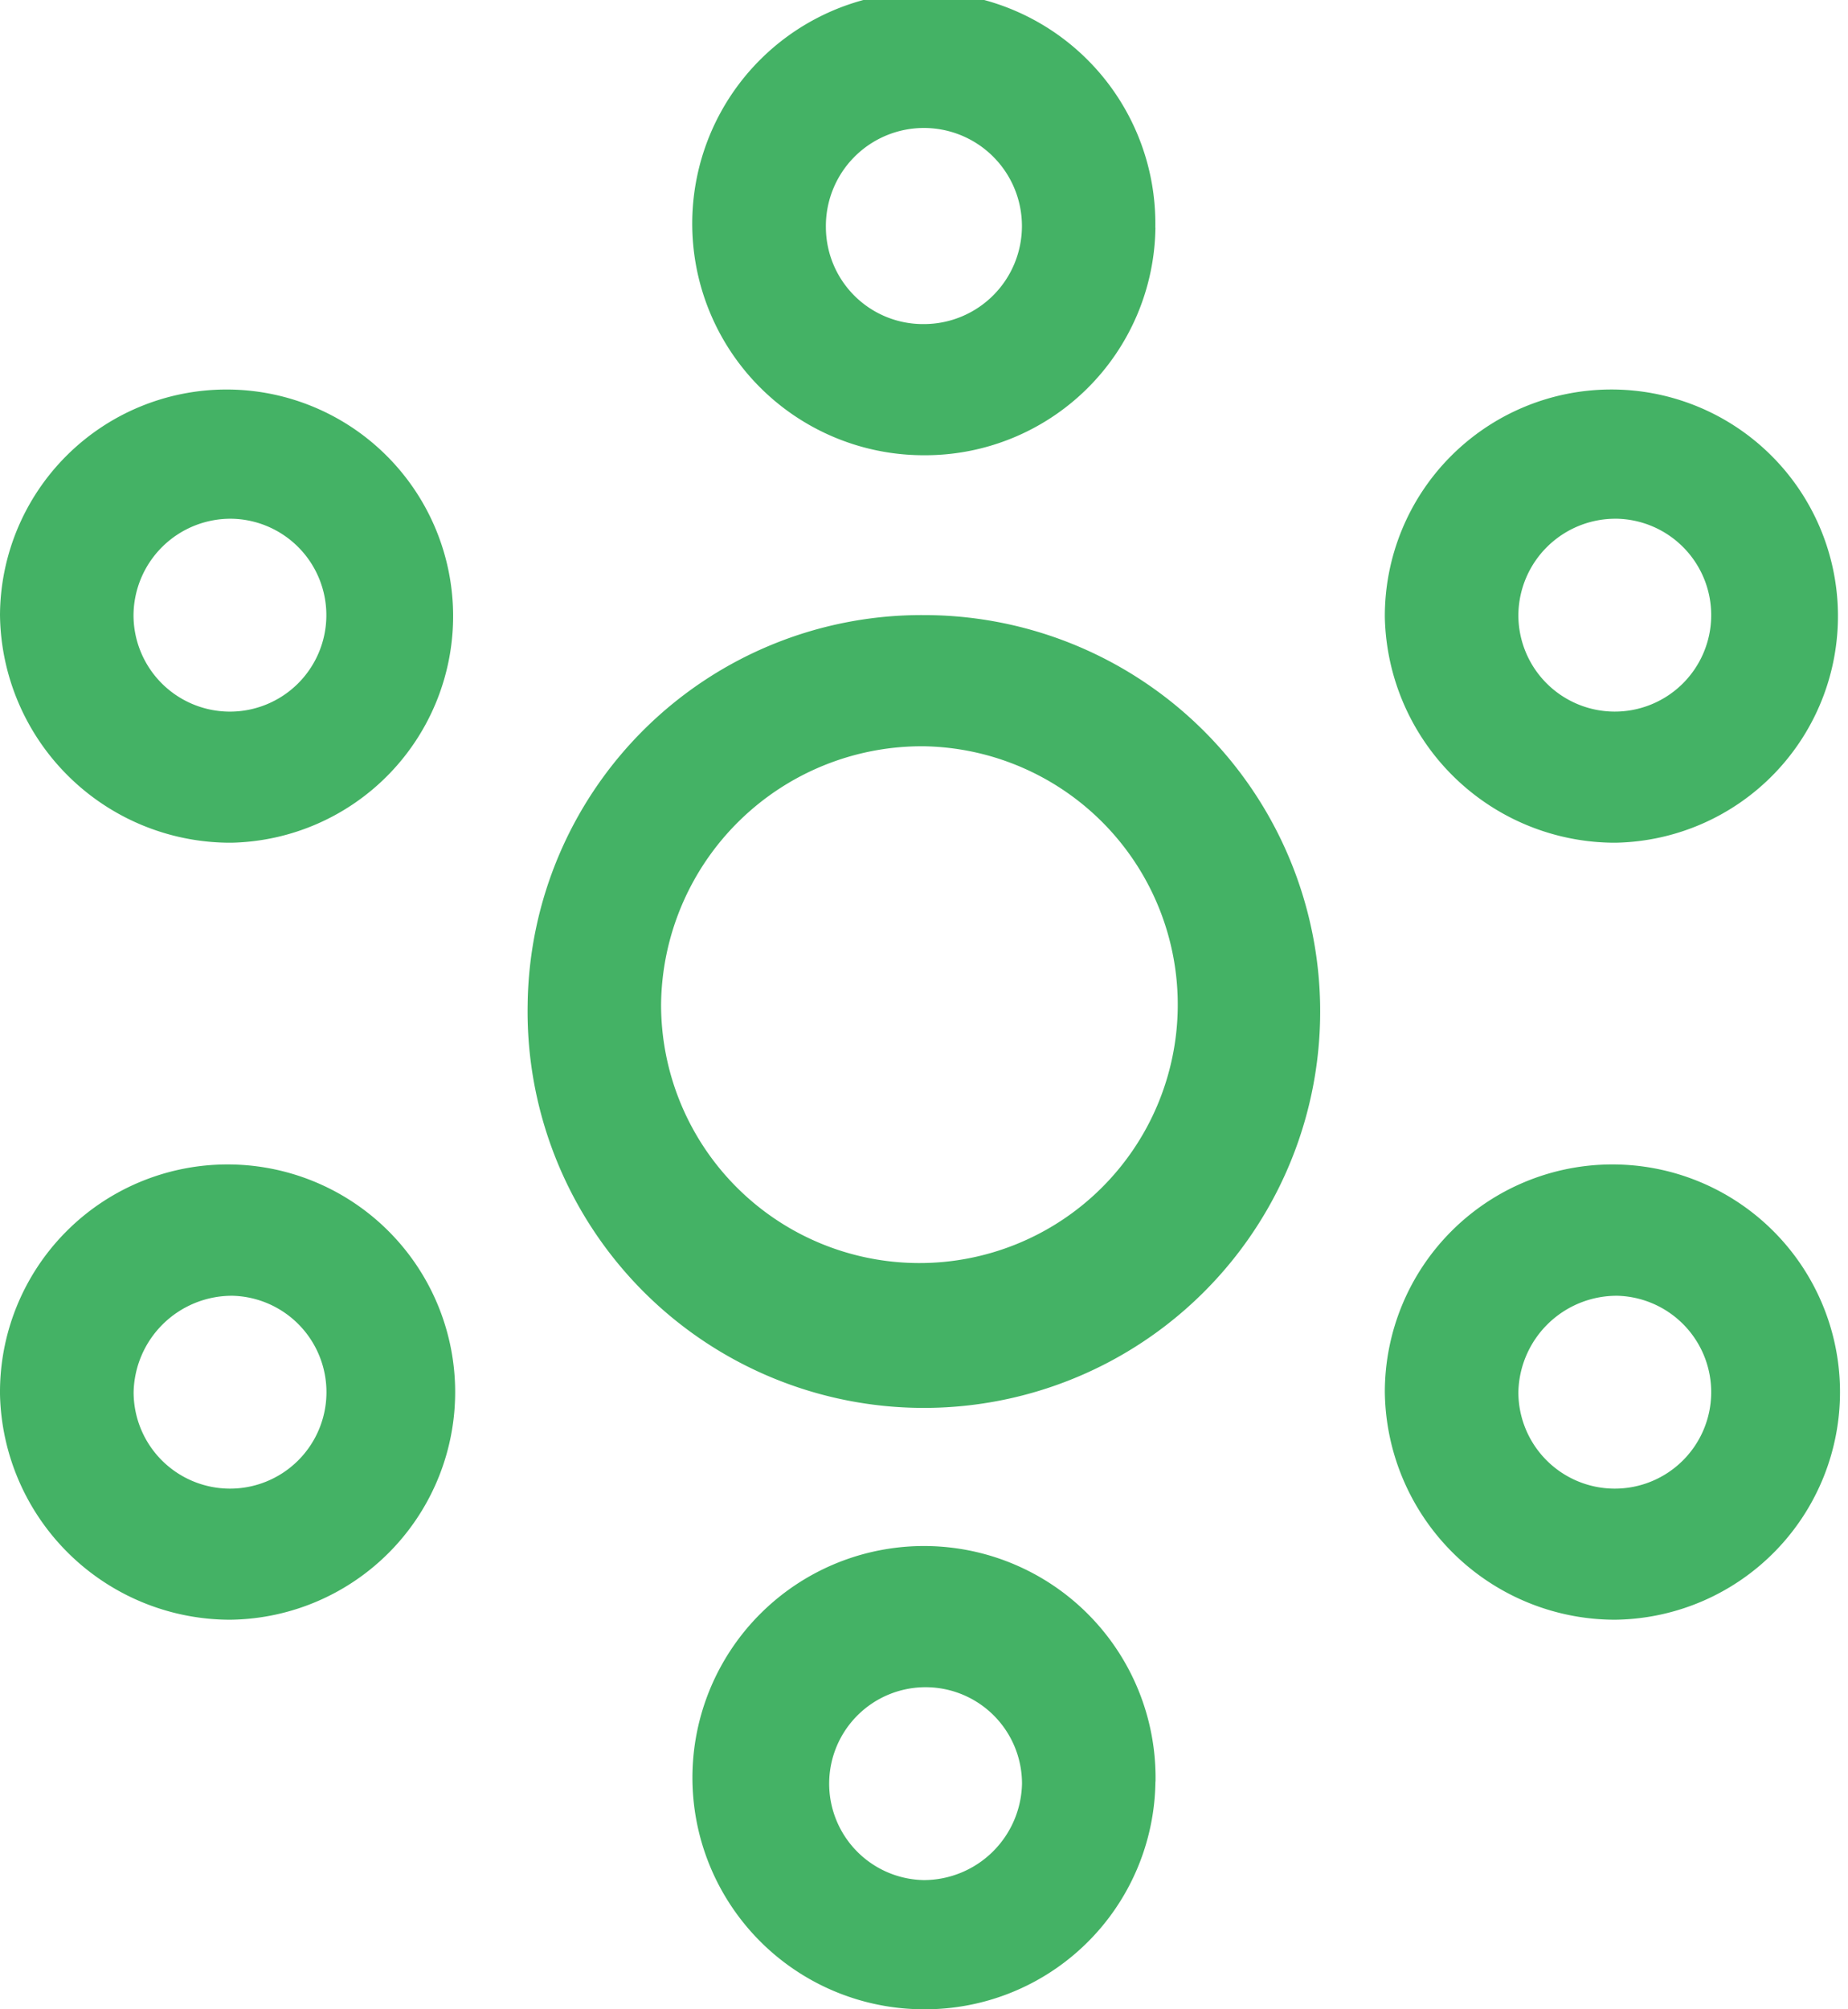 <svg xmlns="http://www.w3.org/2000/svg" width="92" height="100" viewBox="0 0 92 100">
  <defs>
    <style>
      .cls-1 {
        fill: #44b265;
        fill-rule: evenodd;
      }
    </style>
  </defs>
  <path id="Shape_625_copy" data-name="Shape 625 copy" class="cls-1" d="M515.526,539.817a4.8,4.8,0,1,1-4.879,4.795A4.832,4.832,0,0,1,515.526,539.817Zm0,16.124A11.279,11.279,0,1,0,504,544.612,11.468,11.468,0,0,0,515.526,555.941Zm29.59-30.612a4.88,4.88,0,1,1,4.879,4.8A4.833,4.833,0,0,1,545.116,525.329Zm16.4,0A11.528,11.528,0,1,0,550,536.657,11.468,11.468,0,0,0,561.521,525.329ZM550,607.57a4.8,4.8,0,1,1,4.879-4.8A4.9,4.9,0,0,1,550,607.57Zm11.526-4.9A11.528,11.528,0,1,0,550,614,11.468,11.468,0,0,0,561.521,602.671Zm-45.995-24.182a4.8,4.8,0,1,1-4.879,4.795A4.9,4.9,0,0,1,515.526,578.489Zm0,16.123A11.33,11.33,0,1,0,504,583.387a11.468,11.468,0,0,0,11.527,11.225h0Zm68.938-54.795a4.8,4.8,0,1,1-4.879,4.795A4.831,4.831,0,0,1,584.464,539.817Zm0,16.124a11.279,11.279,0,1,0-11.527-11.225A11.468,11.468,0,0,0,584.464,555.941Zm0,22.548a4.8,4.8,0,1,1-4.879,4.795A4.9,4.9,0,0,1,584.464,578.489Zm0,16.123a11.33,11.33,0,1,0-11.527-11.328A11.468,11.468,0,0,0,584.464,594.612ZM550,551.141A12.861,12.861,0,1,1,536.911,564,12.984,12.984,0,0,1,550,551.141ZM530.268,564A19.729,19.729,0,1,0,550,544.612,19.618,19.618,0,0,0,530.268,564Z" transform="translate(-504 -514)"/>
</svg>
